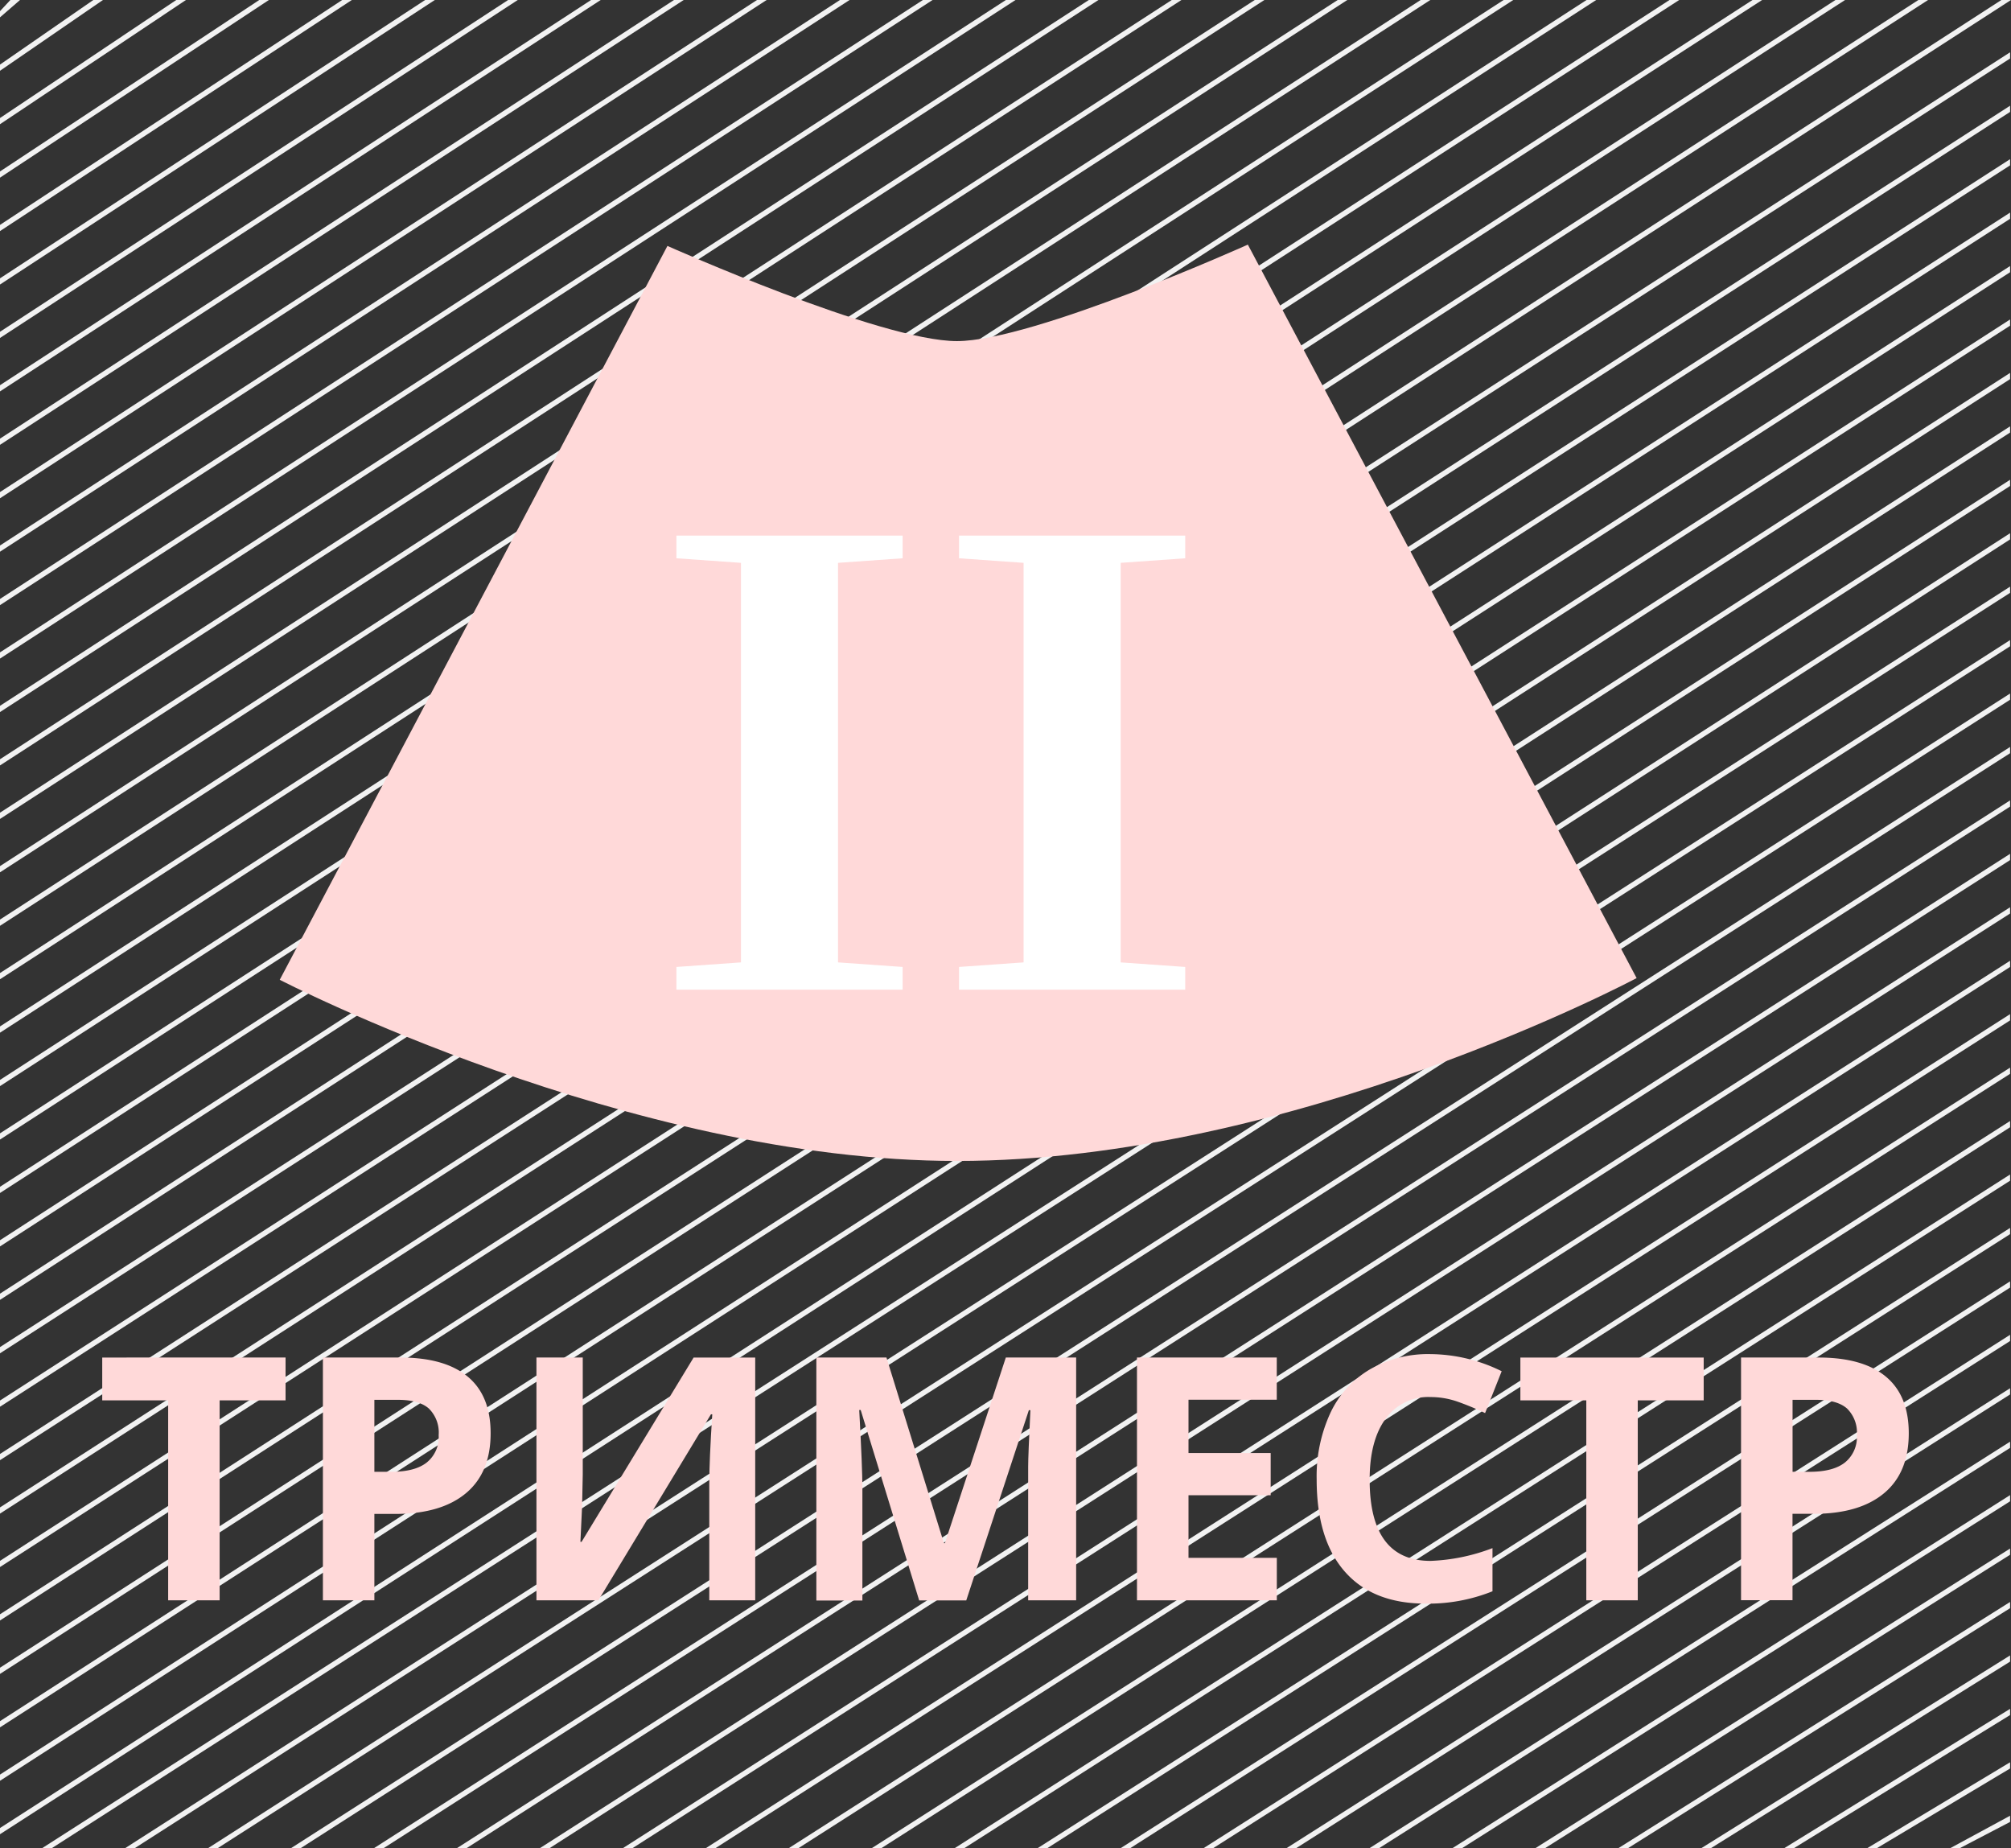 <svg id="_1" data-name="1" xmlns="http://www.w3.org/2000/svg" viewBox="0 0 370 340"><rect x="0" y="0" width="370" height="340" fill="#333333" stroke="none"/><defs><style>.cls-1{fill:#f2f2f2;}.cls-2,.cls-4{fill:#ffd9d9;}.cls-2,.cls-3{fill-rule:evenodd;}.cls-3{fill:#fff;}</style></defs><title>Image_Beremen</title><polygon class="cls-1" points="1.91 0 0 2.05 0 3.19 3.68 0 1.91 0"/><polygon class="cls-1" points="17.17 0 0 11.88 0 13.02 18.94 0 17.17 0"/><polygon class="cls-1" points="32.43 0 0 21.71 0 22.85 34.21 0 32.43 0"/><polygon class="cls-1" points="47.7 0 0 31.54 0 32.68 49.47 0 47.7 0"/><polygon class="cls-1" points="62.96 0 0 41.37 0 42.51 64.73 0 62.96 0"/><polygon class="cls-1" points="78.22 0 0 51.2 0 52.34 80 0 78.22 0"/><polygon class="cls-1" points="93.49 0 0 61.03 0 62.17 95.26 0 93.49 0"/><polygon class="cls-1" points="108.75 0 0 70.86 0 72 110.52 0 108.75 0"/><polygon class="cls-1" points="124.01 0 0 80.69 0 81.83 125.79 0 124.01 0"/><polygon class="cls-1" points="139.28 0 0 90.52 0 91.66 141.05 0 139.28 0"/><polygon class="cls-1" points="154.54 0 0 100.35 0 101.49 156.31 0 154.54 0"/><polygon class="cls-1" points="169.8 0 0 110.18 0 111.32 171.58 0 169.8 0"/><polygon class="cls-1" points="185.07 0 0 120.01 0 121.15 186.84 0 185.07 0"/><polygon class="cls-1" points="200.33 0 0 129.84 0 130.99 202.1 0 200.33 0"/><polygon class="cls-1" points="215.59 0 0 139.67 0 140.81 217.37 0 215.59 0"/><polygon class="cls-1" points="230.86 0 0 149.5 0 150.65 232.63 0 230.86 0"/><polygon class="cls-1" points="246.12 0 0 159.33 0 160.47 247.89 0 246.12 0"/><polygon class="cls-1" points="261.38 0 0 169.16 0 170.31 263.16 0 261.38 0"/><polygon class="cls-1" points="276.65 0 0 179 0 180.14 278.42 0 276.65 0"/><polygon class="cls-1" points="291.91 0 0 188.82 0 189.97 293.68 0 291.91 0"/><polygon class="cls-1" points="307.17 0 0 198.66 0 199.8 308.95 0 307.17 0"/><polygon class="cls-1" points="322.44 0 0 208.49 0 209.63 324.21 0 322.44 0"/><polygon class="cls-1" points="337.7 0 0 218.32 0 219.46 339.47 0 337.7 0"/><polygon class="cls-1" points="352.96 0 0 228.15 0 229.29 354.74 0 352.96 0"/><polygon class="cls-1" points="368.23 0 0 237.98 0 239.12 370 0 368.23 0"/><polygon class="cls-1" points="369.83 9.62 0 247.81 0 248.95 369.83 10.76 369.83 9.62"/><polygon class="cls-1" points="369.83 19.45 0 257.64 0 258.78 369.83 20.59 369.83 19.45"/><polygon class="cls-1" points="369.83 29.28 0 267.47 0 268.61 369.83 30.42 369.83 29.28"/><polygon class="cls-1" points="369.83 39.11 0 277.3 0 278.44 369.83 40.25 369.83 39.11"/><polygon class="cls-1" points="369.83 48.94 0 287.13 0 288.27 369.83 50.08 369.83 48.94"/><polygon class="cls-1" points="369.83 58.77 0 296.96 0 298.1 369.83 59.91 369.83 58.77"/><polygon class="cls-1" points="369.83 68.6 0 306.79 0 307.93 369.83 69.74 369.83 68.6"/><polygon class="cls-1" points="369.83 78.43 0 316.62 0 317.76 369.83 79.57 369.83 78.43"/><polygon class="cls-1" points="369.83 88.26 0 326.45 0 327.59 369.83 89.4 369.83 88.26"/><polygon class="cls-1" points="369.83 98.09 0 336.28 0 337.42 369.83 99.23 369.83 98.09"/><polygon class="cls-1" points="369.83 107.92 7.73 340 9.51 340 369.83 109.06 369.83 107.92"/><polygon class="cls-1" points="369.83 117.75 23 340 24.77 340 369.83 118.89 369.83 117.75"/><polygon class="cls-1" points="369.83 127.58 38.26 340 40.03 340 369.83 128.72 369.83 127.58"/><polygon class="cls-1" points="369.83 137.41 53.52 340 55.3 340 369.83 138.56 369.83 137.41"/><polygon class="cls-1" points="369.83 147.24 68.79 340 70.56 340 369.83 148.38 369.83 147.24"/><polygon class="cls-1" points="369.83 157.07 84.05 340 85.82 340 369.83 158.22 369.83 157.07"/><polygon class="cls-1" points="369.83 166.9 99.31 340 101.09 340 369.83 168.05 369.83 166.9"/><polygon class="cls-1" points="369.83 176.74 114.58 340 116.35 340 369.83 177.88 369.83 176.74"/><polygon class="cls-1" points="369.83 186.56 129.84 340 131.61 340 369.83 187.71 369.83 186.56"/><polygon class="cls-1" points="369.83 196.4 145.1 340 146.88 340 369.83 197.54 369.83 196.4"/><polygon class="cls-1" points="369.83 206.22 160.37 340 162.14 340 369.83 207.37 369.83 206.22"/><polygon class="cls-1" points="369.83 216.06 175.63 340 177.4 340 369.83 217.2 369.83 216.06"/><polygon class="cls-1" points="369.83 225.89 190.89 340 192.67 340 369.83 227.03 369.83 225.89"/><polygon class="cls-1" points="369.83 235.72 206.16 340 207.93 340 369.83 236.86 369.83 235.72"/><polygon class="cls-1" points="369.83 245.55 221.42 340 223.19 340 369.83 246.69 369.83 245.55"/><polygon class="cls-1" points="369.83 255.38 236.68 340 238.46 340 369.83 256.52 369.83 255.38"/><polygon class="cls-1" points="369.83 265.21 251.95 340 253.72 340 369.83 266.35 369.83 265.21"/><polygon class="cls-1" points="369.83 275.04 267.21 340 268.98 340 369.83 276.18 369.83 275.04"/><polygon class="cls-1" points="369.83 284.87 282.47 340 284.25 340 369.83 286.01 369.83 284.87"/><polygon class="cls-1" points="369.83 294.7 297.74 340 299.51 340 369.83 295.84 369.83 294.7"/><polygon class="cls-1" points="369.83 304.53 313 340 314.77 340 369.83 305.67 369.83 304.53"/><polygon class="cls-1" points="369.83 314.36 328.26 340 330.04 340 369.83 315.5 369.83 314.36"/><polygon class="cls-1" points="369.83 324.19 343.53 340 345.3 340 369.83 325.33 369.83 324.19"/><polygon class="cls-1" points="369.83 335.16 369.83 334.02 358.79 340 360.56 340 369.83 335.16"/><path class="cls-2" d="M301.12,179.93S238,213.57,176.07,213.57c-60.36,0-124.6-33.33-124.6-33.33l71.33-135S162,62.76,176.07,62.75,229.59,45,229.59,45Z"/><polygon class="cls-3" points="166.07 177.88 166.07 182.06 124.45 182.06 124.45 177.88 136.33 177.04 136.33 103.54 124.45 102.7 124.45 98.53 166.07 98.53 166.07 102.7 154.19 103.54 154.19 177.04 166.07 177.88"/><polygon class="cls-3" points="218.07 177.88 218.07 182.06 176.45 182.06 176.45 177.88 188.33 177.04 188.33 103.54 176.45 102.7 176.45 98.53 218.07 98.53 218.07 102.7 206.19 103.54 206.19 177.04 218.07 177.88"/><path class="cls-4" d="M40.41,294.39H30.94V257.61H18.81v-7.88H52.54v7.88H40.41v36.78Z"/><path class="cls-4" d="M90.27,263.66q0,7.21-4.51,11T72.94,278.5H68.88v15.89H59.41V249.73H73.68q8.13,0,12.36,3.5T90.27,263.66Zm-21.39,7.09H72q4.37,0,6.54-1.73a6,6,0,0,0,2.17-5,6.2,6.2,0,0,0-1.82-4.92q-1.82-1.59-5.7-1.59H68.88v13.26Z"/><path class="cls-4" d="M98.7,249.73h8.52v21.57l-0.12,5.77-0.31,6.57H107l20.62-33.91h11.33v44.66H130.5V272.94q0-4.31.55-12.77h-0.24l-20.71,34.22H98.7V249.73Z"/><path class="cls-4" d="M169.11,294.39l-10.75-35h-0.27q0.58,10.69.58,14.27v20.77H150.2V249.73H163.1l10.57,34.15h0.18l11.21-34.15H198v44.66h-8.83V273.25q0-1.5,0-3.45t0.41-10.39h-0.28l-11.52,35h-8.68Z"/><path class="cls-4" d="M234.92,294.39H209.19V249.73h25.72v7.76H218.67v9.81h15.12v7.76H218.67v11.52h16.25v7.82Z"/><path class="cls-4" d="M263.21,257a9.65,9.65,0,0,0-8.28,4q-2.93,4-2.93,11.2,0,14.94,11.21,14.94a35.42,35.42,0,0,0,11.39-2.35v7.94A31.65,31.65,0,0,1,262.32,295q-9.74,0-14.91-5.91t-5.16-17a27.71,27.71,0,0,1,2.54-12.2,18.31,18.31,0,0,1,7.29-8,21.56,21.56,0,0,1,11.14-2.79,30,30,0,0,1,13.07,3.15l-3.05,7.7a50.61,50.61,0,0,0-5-2.08A15,15,0,0,0,263.21,257Z"/><path class="cls-4" d="M301.33,294.39h-9.47V257.61H279.73v-7.88h33.73v7.88H301.33v36.78Z"/><path class="cls-4" d="M351.19,263.66q0,7.21-4.51,11t-12.82,3.82h-4.06v15.89h-9.47V249.73H334.6q8.13,0,12.36,3.5T351.19,263.66Zm-21.38,7.09h3.12q4.37,0,6.54-1.73a6,6,0,0,0,2.17-5,6.2,6.2,0,0,0-1.82-4.92q-1.82-1.59-5.7-1.59h-4.31v13.26Z"/></svg>